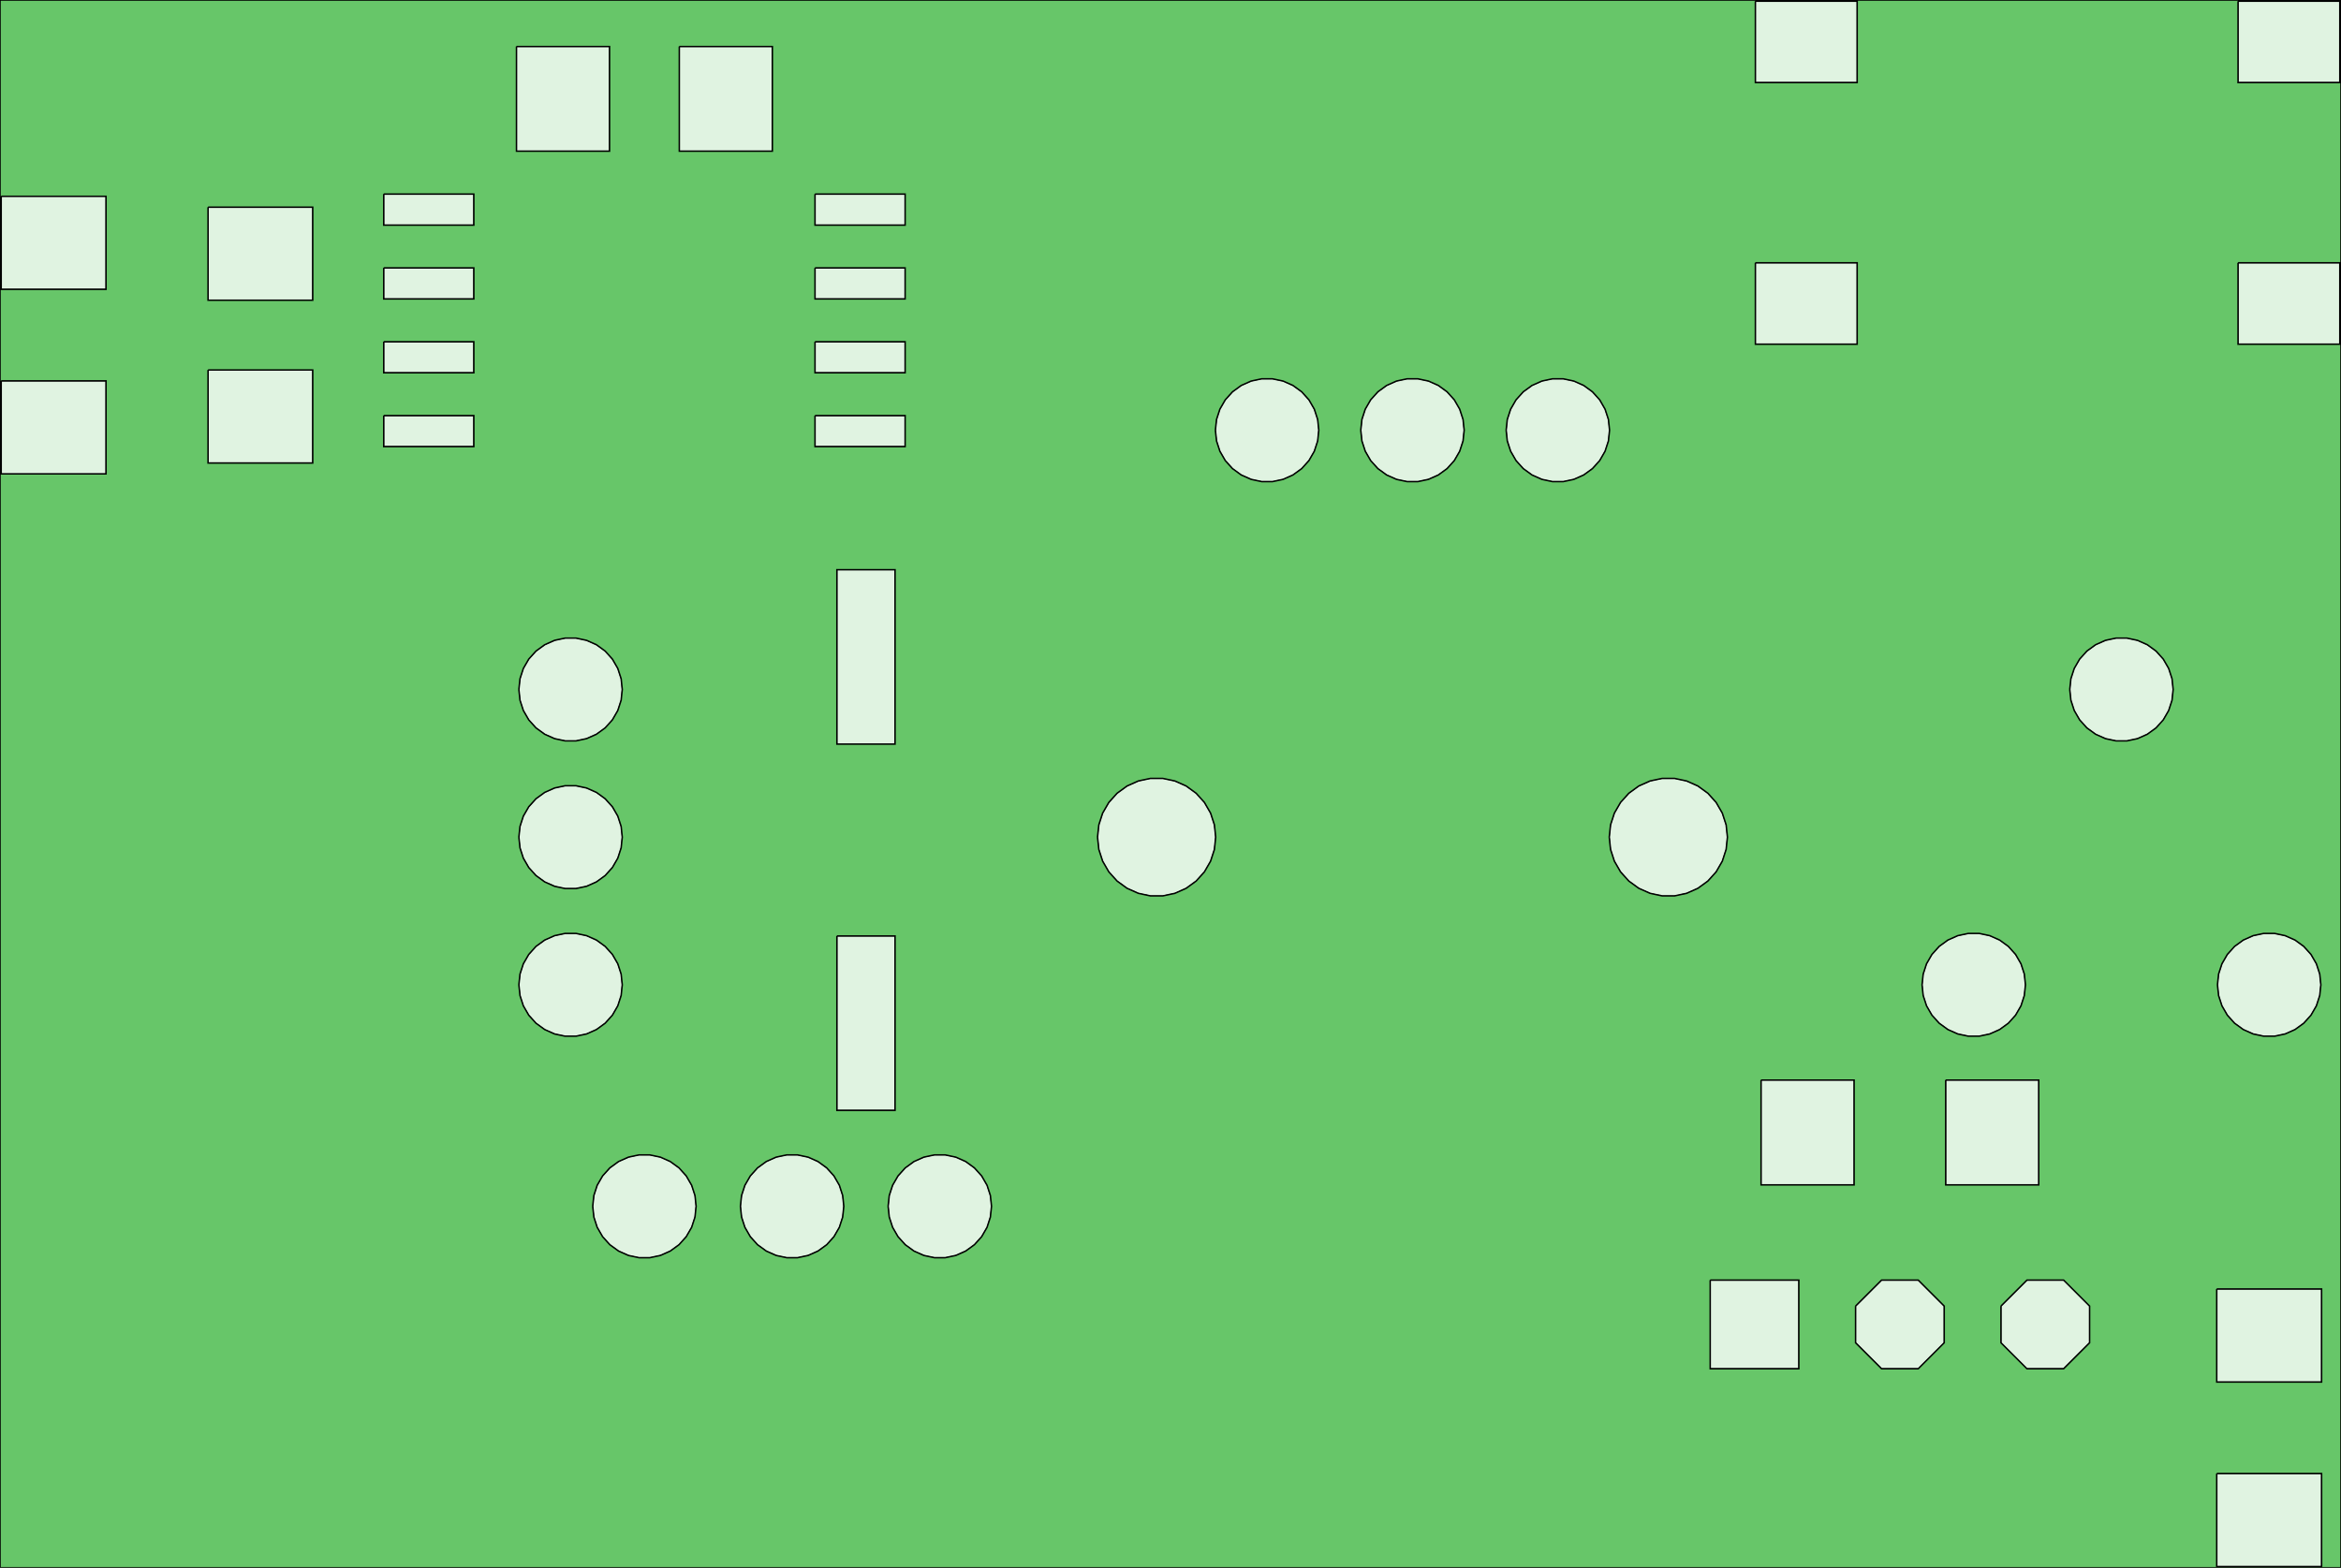 <?xml version="1.0" standalone="no"?>
<!DOCTYPE svg PUBLIC "-//W3C//DTD SVG 1.1//EN"
"http://www.w3.org/Graphics/SVG/1.1/DTD/svg11.dtd">
<!-- original:
<svg width="152.153" height="101.927" viewBox="0 0 3169.85 2123.48" version="1.1"
-->
<svg width="1521.53" height="1019.27" viewBox="0 0 3169.85 2123.48" version="1.1"
xmlns="http://www.w3.org/2000/svg"
xmlns:xlink="http://www.w3.org/1999/xlink">
<g fill-rule="evenodd"><path d="M 3.69482e-13,0 L 3169.85,0 L 3169.85,2123.48 L 3.69482e-13,2123.48 L 3.69482e-13,0 z " style="fill-opacity:0.2;fill:rgb(103,198,105);"/></g>
<polyline points="702.584,1333.88 704.112,1348.44 708.634,1362.36 715.952,1375.03 725.744,1385.91 737.584,1394.51 750.952,1400.46 765.266,1403.5 779.9,1403.5 794.214,1400.46 807.584,1394.51 819.422,1385.91 829.214,1375.03 836.532,1362.36 841.054,1348.44 842.584,1333.88 841.054,1319.33 836.532,1305.41 829.214,1292.74 819.422,1281.86 807.584,1273.26 794.214,1267.31 779.9,1264.27 765.266,1264.27 750.952,1267.31 737.584,1273.26 725.744,1281.86 715.952,1292.74 708.634,1305.41 704.112,1319.33 702.584,1333.88" style="stroke:rgb(103,198,105);stroke-width:0;fill:none;stroke-opacity:0.5;stroke-linecap:round;stroke-linejoin:round;;fill:none"/>
<polyline points="702.584,1333.88 704.112,1348.44 708.634,1362.36 715.952,1375.03 725.744,1385.91 737.584,1394.51 750.952,1400.46 765.266,1403.5 779.9,1403.5 794.214,1400.46 807.584,1394.51 819.422,1385.91 829.214,1375.03 836.532,1362.36 841.054,1348.44 842.584,1333.88 841.054,1319.33 836.532,1305.41 829.214,1292.74 819.422,1281.86 807.584,1273.26 794.214,1267.31 779.9,1264.27 765.266,1264.27 750.952,1267.31 737.584,1273.26 725.744,1281.86 715.952,1292.74 708.634,1305.41 704.112,1319.33 702.584,1333.88" style="stroke:rgb(0,0,0);stroke-width:1px;fill:none;stroke-opacity:1;stroke-linecap:round;stroke-linejoin:round;;fill:none"/>
<polyline points="702.584,1133.88 704.112,1148.44 708.634,1162.36 715.952,1175.03 725.744,1185.91 737.584,1194.51 750.952,1200.46 765.266,1203.5 779.9,1203.5 794.214,1200.46 807.584,1194.51 819.422,1185.91 829.214,1175.03 836.532,1162.36 841.054,1148.44 842.584,1133.88 841.054,1119.33 836.532,1105.41 829.214,1092.74 819.422,1081.86 807.584,1073.26 794.214,1067.31 779.9,1064.27 765.266,1064.27 750.952,1067.31 737.584,1073.26 725.744,1081.86 715.952,1092.74 708.634,1105.41 704.112,1119.33 702.584,1133.88" style="stroke:rgb(103,198,105);stroke-width:0;fill:none;stroke-opacity:0.5;stroke-linecap:round;stroke-linejoin:round;;fill:none"/>
<polyline points="702.584,1133.88 704.112,1148.44 708.634,1162.36 715.952,1175.03 725.744,1185.91 737.584,1194.51 750.952,1200.46 765.266,1203.5 779.9,1203.5 794.214,1200.46 807.584,1194.51 819.422,1185.91 829.214,1175.03 836.532,1162.36 841.054,1148.44 842.584,1133.88 841.054,1119.33 836.532,1105.41 829.214,1092.74 819.422,1081.86 807.584,1073.26 794.214,1067.31 779.9,1064.27 765.266,1064.27 750.952,1067.31 737.584,1073.26 725.744,1081.86 715.952,1092.74 708.634,1105.41 704.112,1119.33 702.584,1133.88" style="stroke:rgb(0,0,0);stroke-width:1px;fill:none;stroke-opacity:1;stroke-linecap:round;stroke-linejoin:round;;fill:none"/>
<polyline points="702.584,933.883 704.112,948.437 708.634,962.355 715.952,975.029 725.744,985.905 737.584,994.505 750.952,1000.46 765.266,1003.5 779.9,1003.5 794.214,1000.46 807.584,994.505 819.422,985.905 829.214,975.029 836.532,962.355 841.054,948.437 842.584,933.883 841.054,919.331 836.532,905.413 829.214,892.739 819.422,881.863 807.584,873.263 794.214,867.311 779.9,864.267 765.266,864.267 750.952,867.311 737.584,873.263 725.744,881.863 715.952,892.739 708.634,905.413 704.112,919.331 702.584,933.883" style="stroke:rgb(103,198,105);stroke-width:0;fill:none;stroke-opacity:0.5;stroke-linecap:round;stroke-linejoin:round;;fill:none"/>
<polyline points="702.584,933.883 704.112,948.437 708.634,962.355 715.952,975.029 725.744,985.905 737.584,994.505 750.952,1000.46 765.266,1003.5 779.9,1003.5 794.214,1000.46 807.584,994.505 819.422,985.905 829.214,975.029 836.532,962.355 841.054,948.437 842.584,933.883 841.054,919.331 836.532,905.413 829.214,892.739 819.422,881.863 807.584,873.263 794.214,867.311 779.9,864.267 765.266,864.267 750.952,867.311 737.584,873.263 725.744,881.863 715.952,892.739 708.634,905.413 704.112,919.331 702.584,933.883" style="stroke:rgb(0,0,0);stroke-width:1px;fill:none;stroke-opacity:1;stroke-linecap:round;stroke-linejoin:round;;fill:none"/>
<polyline points="1842.58,582.703 1844.11,597.257 1848.63,611.175 1855.95,623.847 1865.74,634.723 1877.58,643.325 1890.95,649.277 1905.27,652.319 1919.9,652.319 1934.21,649.277 1947.58,643.325 1959.42,634.723 1969.21,623.847 1976.53,611.175 1981.05,597.257 1982.58,582.703 1981.05,568.149 1976.53,554.231 1969.21,541.557 1959.42,530.683 1947.58,522.081 1934.21,516.129 1919.9,513.087 1905.27,513.087 1890.95,516.129 1877.58,522.081 1865.74,530.683 1855.95,541.557 1848.63,554.231 1844.11,568.149 1842.58,582.703" style="stroke:rgb(103,198,105);stroke-width:0;fill:none;stroke-opacity:0.5;stroke-linecap:round;stroke-linejoin:round;;fill:none"/>
<polyline points="1842.58,582.703 1844.11,597.257 1848.63,611.175 1855.95,623.847 1865.74,634.723 1877.58,643.325 1890.95,649.277 1905.27,652.319 1919.9,652.319 1934.21,649.277 1947.58,643.325 1959.42,634.723 1969.21,623.847 1976.53,611.175 1981.05,597.257 1982.58,582.703 1981.05,568.149 1976.53,554.231 1969.21,541.557 1959.42,530.683 1947.58,522.081 1934.21,516.129 1919.9,513.087 1905.27,513.087 1890.95,516.129 1877.58,522.081 1865.74,530.683 1855.95,541.557 1848.63,554.231 1844.11,568.149 1842.58,582.703" style="stroke:rgb(0,0,0);stroke-width:1px;fill:none;stroke-opacity:1;stroke-linecap:round;stroke-linejoin:round;;fill:none"/>
<polyline points="1645.73,582.703 1647.26,597.257 1651.78,611.175 1659.1,623.847 1668.89,634.723 1680.73,643.325 1694.1,649.277 1708.42,652.319 1723.05,652.319 1737.36,649.277 1750.73,643.325 1762.57,634.723 1772.36,623.847 1779.68,611.175 1784.2,597.257 1785.73,582.703 1784.2,568.149 1779.68,554.231 1772.36,541.557 1762.57,530.683 1750.73,522.081 1737.36,516.129 1723.05,513.087 1708.42,513.087 1694.1,516.129 1680.73,522.081 1668.89,530.683 1659.1,541.557 1651.78,554.231 1647.26,568.149 1645.73,582.703" style="stroke:rgb(103,198,105);stroke-width:0;fill:none;stroke-opacity:0.5;stroke-linecap:round;stroke-linejoin:round;;fill:none"/>
<polyline points="1645.73,582.703 1647.26,597.257 1651.78,611.175 1659.1,623.847 1668.89,634.723 1680.73,643.325 1694.1,649.277 1708.42,652.319 1723.05,652.319 1737.36,649.277 1750.73,643.325 1762.57,634.723 1772.36,623.847 1779.68,611.175 1784.2,597.257 1785.73,582.703 1784.2,568.149 1779.68,554.231 1772.36,541.557 1762.57,530.683 1750.73,522.081 1737.36,516.129 1723.05,513.087 1708.42,513.087 1694.1,516.129 1680.73,522.081 1668.89,530.683 1659.1,541.557 1651.78,554.231 1647.26,568.149 1645.73,582.703" style="stroke:rgb(0,0,0);stroke-width:1px;fill:none;stroke-opacity:1;stroke-linecap:round;stroke-linejoin:round;;fill:none"/>
<polyline points="2039.43,582.703 2040.96,597.257 2045.49,611.175 2052.8,623.847 2062.59,634.723 2074.43,643.325 2087.8,649.277 2102.12,652.319 2116.75,652.319 2131.06,649.277 2144.43,643.325 2156.27,634.723 2166.06,623.847 2173.38,611.175 2177.9,597.257 2179.43,582.703 2177.9,568.149 2173.38,554.231 2166.06,541.557 2156.27,530.683 2144.43,522.081 2131.06,516.129 2116.75,513.087 2102.12,513.087 2087.8,516.129 2074.43,522.081 2062.59,530.683 2052.8,541.557 2045.49,554.231 2040.96,568.149 2039.43,582.703" style="stroke:rgb(103,198,105);stroke-width:0;fill:none;stroke-opacity:0.5;stroke-linecap:round;stroke-linejoin:round;;fill:none"/>
<polyline points="2039.43,582.703 2040.96,597.257 2045.49,611.175 2052.8,623.847 2062.59,634.723 2074.43,643.325 2087.8,649.277 2102.12,652.319 2116.75,652.319 2131.06,649.277 2144.43,643.325 2156.27,634.723 2166.06,623.847 2173.38,611.175 2177.9,597.257 2179.43,582.703 2177.9,568.149 2173.38,554.231 2166.06,541.557 2156.27,530.683 2144.43,522.081 2131.06,516.129 2116.75,513.087 2102.12,513.087 2087.8,516.129 2074.43,522.081 2062.59,530.683 2052.8,541.557 2045.49,554.231 2040.96,568.149 2039.43,582.703" style="stroke:rgb(0,0,0);stroke-width:1px;fill:none;stroke-opacity:1;stroke-linecap:round;stroke-linejoin:round;;fill:none"/>
<polyline points="1486.13,1133.88 1487.87,1150.52 1493.04,1166.42 1501.4,1180.91 1512.6,1193.34 1526.13,1203.17 1541.4,1209.97 1557.76,1213.45 1574.49,1213.45 1590.85,1209.97 1606.13,1203.17 1619.66,1193.34 1630.85,1180.91 1639.21,1166.42 1644.38,1150.52 1646.13,1133.88 1644.38,1117.25 1639.21,1101.35 1630.85,1086.86 1619.66,1074.43 1606.13,1064.6 1590.85,1057.8 1574.49,1054.32 1557.76,1054.32 1541.4,1057.8 1526.13,1064.6 1512.6,1074.43 1501.4,1086.86 1493.04,1101.35 1487.87,1117.25 1486.13,1133.88" style="stroke:rgb(103,198,105);stroke-width:0;fill:none;stroke-opacity:0.5;stroke-linecap:round;stroke-linejoin:round;;fill:none"/>
<polyline points="1486.13,1133.88 1487.87,1150.52 1493.04,1166.42 1501.4,1180.91 1512.6,1193.34 1526.13,1203.17 1541.4,1209.97 1557.76,1213.45 1574.49,1213.45 1590.85,1209.97 1606.13,1203.17 1619.66,1193.34 1630.85,1180.91 1639.21,1166.42 1644.38,1150.52 1646.13,1133.88 1644.38,1117.25 1639.21,1101.35 1630.85,1086.86 1619.66,1074.43 1606.13,1064.6 1590.85,1057.8 1574.49,1054.32 1557.76,1054.32 1541.4,1057.8 1526.13,1064.6 1512.6,1074.43 1501.4,1086.86 1493.04,1101.35 1487.87,1117.25 1486.13,1133.88" style="stroke:rgb(0,0,0);stroke-width:1px;fill:none;stroke-opacity:1;stroke-linecap:round;stroke-linejoin:round;;fill:none"/>
<polyline points="2179.04,1133.88 2180.79,1150.52 2185.96,1166.42 2194.32,1180.91 2205.51,1193.34 2219.04,1203.17 2234.32,1209.97 2250.68,1213.45 2267.4,1213.45 2283.76,1209.97 2299.04,1203.17 2312.57,1193.34 2323.76,1180.91 2332.12,1166.42 2337.29,1150.52 2339.04,1133.88 2337.29,1117.25 2332.12,1101.35 2323.76,1086.86 2312.57,1074.43 2299.04,1064.6 2283.76,1057.8 2267.4,1054.32 2250.68,1054.32 2234.32,1057.8 2219.04,1064.6 2205.51,1074.43 2194.32,1086.86 2185.96,1101.35 2180.79,1117.25 2179.04,1133.88" style="stroke:rgb(103,198,105);stroke-width:0;fill:none;stroke-opacity:0.5;stroke-linecap:round;stroke-linejoin:round;;fill:none"/>
<polyline points="2179.04,1133.88 2180.79,1150.52 2185.96,1166.42 2194.32,1180.91 2205.51,1193.34 2219.04,1203.17 2234.32,1209.97 2250.68,1213.45 2267.4,1213.45 2283.76,1209.97 2299.04,1203.17 2312.57,1193.34 2323.76,1180.91 2332.12,1166.42 2337.29,1150.52 2339.04,1133.88 2337.29,1117.25 2332.12,1101.35 2323.76,1086.86 2312.57,1074.43 2299.04,1064.6 2283.76,1057.8 2267.4,1054.32 2250.68,1054.32 2234.32,1057.8 2219.04,1064.6 2205.51,1074.43 2194.32,1086.86 2185.96,1101.35 2180.79,1117.25 2179.04,1133.88" style="stroke:rgb(0,0,0);stroke-width:1px;fill:none;stroke-opacity:1;stroke-linecap:round;stroke-linejoin:round;;fill:none"/>
<polyline points="1202.58,1633.88 1204.11,1648.44 1208.63,1662.36 1215.95,1675.03 1225.74,1685.91 1237.58,1694.51 1250.95,1700.46 1265.27,1703.5 1279.9,1703.5 1294.21,1700.46 1307.58,1694.51 1319.42,1685.91 1329.21,1675.03 1336.53,1662.36 1341.05,1648.44 1342.58,1633.88 1341.05,1619.33 1336.53,1605.41 1329.21,1592.74 1319.42,1581.86 1307.58,1573.26 1294.21,1567.31 1279.9,1564.27 1265.27,1564.27 1250.95,1567.31 1237.58,1573.26 1225.74,1581.86 1215.95,1592.74 1208.63,1605.41 1204.11,1619.33 1202.58,1633.88" style="stroke:rgb(103,198,105);stroke-width:0;fill:none;stroke-opacity:0.5;stroke-linecap:round;stroke-linejoin:round;;fill:none"/>
<polyline points="1202.58,1633.88 1204.11,1648.44 1208.63,1662.36 1215.95,1675.03 1225.74,1685.91 1237.58,1694.51 1250.95,1700.46 1265.27,1703.5 1279.9,1703.5 1294.21,1700.46 1307.58,1694.51 1319.42,1685.91 1329.21,1675.03 1336.53,1662.36 1341.05,1648.44 1342.58,1633.88 1341.05,1619.33 1336.53,1605.41 1329.21,1592.74 1319.42,1581.86 1307.58,1573.26 1294.21,1567.31 1279.9,1564.27 1265.27,1564.27 1250.95,1567.31 1237.58,1573.26 1225.74,1581.86 1215.95,1592.74 1208.63,1605.41 1204.11,1619.33 1202.58,1633.88" style="stroke:rgb(0,0,0);stroke-width:1px;fill:none;stroke-opacity:1;stroke-linecap:round;stroke-linejoin:round;;fill:none"/>
<polyline points="1002.58,1633.88 1004.11,1648.44 1008.63,1662.36 1015.95,1675.03 1025.74,1685.91 1037.58,1694.51 1050.95,1700.46 1065.27,1703.5 1079.9,1703.5 1094.21,1700.46 1107.58,1694.51 1119.42,1685.91 1129.21,1675.03 1136.53,1662.36 1141.05,1648.44 1142.58,1633.88 1141.05,1619.33 1136.53,1605.41 1129.21,1592.74 1119.42,1581.86 1107.58,1573.26 1094.21,1567.31 1079.9,1564.27 1065.27,1564.27 1050.95,1567.31 1037.58,1573.26 1025.74,1581.86 1015.95,1592.74 1008.63,1605.41 1004.11,1619.33 1002.58,1633.88" style="stroke:rgb(103,198,105);stroke-width:0;fill:none;stroke-opacity:0.5;stroke-linecap:round;stroke-linejoin:round;;fill:none"/>
<polyline points="1002.58,1633.88 1004.11,1648.44 1008.63,1662.36 1015.95,1675.03 1025.74,1685.91 1037.58,1694.51 1050.95,1700.46 1065.27,1703.5 1079.9,1703.5 1094.21,1700.46 1107.58,1694.51 1119.42,1685.91 1129.21,1675.03 1136.53,1662.36 1141.05,1648.44 1142.58,1633.88 1141.05,1619.33 1136.53,1605.41 1129.21,1592.74 1119.42,1581.86 1107.58,1573.26 1094.21,1567.31 1079.9,1564.27 1065.27,1564.27 1050.95,1567.31 1037.58,1573.26 1025.74,1581.86 1015.95,1592.74 1008.63,1605.41 1004.11,1619.33 1002.58,1633.88" style="stroke:rgb(0,0,0);stroke-width:1px;fill:none;stroke-opacity:1;stroke-linecap:round;stroke-linejoin:round;;fill:none"/>
<polyline points="802.582,1633.88 804.112,1648.44 808.634,1662.36 815.952,1675.03 825.744,1685.91 837.584,1694.51 850.952,1700.46 865.266,1703.5 879.9,1703.5 894.214,1700.46 907.582,1694.51 919.422,1685.91 929.214,1675.03 936.532,1662.36 941.054,1648.44 942.584,1633.88 941.054,1619.33 936.532,1605.41 929.214,1592.74 919.422,1581.86 907.582,1573.26 894.214,1567.31 879.9,1564.27 865.266,1564.27 850.952,1567.31 837.584,1573.26 825.744,1581.86 815.952,1592.74 808.634,1605.41 804.112,1619.33 802.582,1633.88" style="stroke:rgb(103,198,105);stroke-width:0;fill:none;stroke-opacity:0.5;stroke-linecap:round;stroke-linejoin:round;;fill:none"/>
<polyline points="802.582,1633.88 804.112,1648.44 808.634,1662.36 815.952,1675.03 825.744,1685.91 837.584,1694.51 850.952,1700.46 865.266,1703.5 879.9,1703.5 894.214,1700.46 907.582,1694.51 919.422,1685.91 929.214,1675.03 936.532,1662.36 941.054,1648.44 942.584,1633.88 941.054,1619.33 936.532,1605.41 929.214,1592.74 919.422,1581.86 907.582,1573.26 894.214,1567.31 879.9,1564.27 865.266,1564.27 850.952,1567.31 837.584,1573.26 825.744,1581.86 815.952,1592.74 808.634,1605.41 804.112,1619.33 802.582,1633.88" style="stroke:rgb(0,0,0);stroke-width:1px;fill:none;stroke-opacity:1;stroke-linecap:round;stroke-linejoin:round;;fill:none"/>
<polyline points="2384.59,1604.87 2384.59,1462.9 2510.58,1462.9 2510.58,1604.87 2384.59,1604.87" style="stroke:rgb(103,198,105);stroke-width:0;fill:none;stroke-opacity:0.5;stroke-linecap:round;stroke-linejoin:round;;fill:none"/>
<polyline points="2384.59,1604.87 2384.59,1462.9 2510.58,1462.9 2510.58,1604.87 2384.59,1604.87" style="stroke:rgb(0,0,0);stroke-width:1px;fill:none;stroke-opacity:1;stroke-linecap:round;stroke-linejoin:round;;fill:none"/>
<polyline points="2634.59,1604.87 2634.59,1462.9 2760.58,1462.9 2760.58,1604.87 2634.59,1604.87" style="stroke:rgb(103,198,105);stroke-width:0;fill:none;stroke-opacity:0.5;stroke-linecap:round;stroke-linejoin:round;;fill:none"/>
<polyline points="2634.59,1604.87 2634.59,1462.9 2760.58,1462.9 2760.58,1604.87 2634.59,1604.87" style="stroke:rgb(0,0,0);stroke-width:1px;fill:none;stroke-opacity:1;stroke-linecap:round;stroke-linejoin:round;;fill:none"/>
<polyline points="3001.6,2121.88 3001.6,1995.89 3143.57,1995.89 3143.57,2121.88 3001.6,2121.88" style="stroke:rgb(103,198,105);stroke-width:0;fill:none;stroke-opacity:0.5;stroke-linecap:round;stroke-linejoin:round;;fill:none"/>
<polyline points="3001.6,2121.88 3001.6,1995.89 3143.57,1995.89 3143.57,2121.88 3001.6,2121.88" style="stroke:rgb(0,0,0);stroke-width:1px;fill:none;stroke-opacity:1;stroke-linecap:round;stroke-linejoin:round;;fill:none"/>
<polyline points="3001.6,1871.88 3001.6,1745.89 3143.57,1745.89 3143.57,1871.88 3001.6,1871.88" style="stroke:rgb(103,198,105);stroke-width:0;fill:none;stroke-opacity:0.5;stroke-linecap:round;stroke-linejoin:round;;fill:none"/>
<polyline points="3001.6,1871.88 3001.6,1745.89 3143.57,1745.89 3143.57,1871.88 3001.6,1871.88" style="stroke:rgb(0,0,0);stroke-width:1px;fill:none;stroke-opacity:1;stroke-linecap:round;stroke-linejoin:round;;fill:none"/>
<polyline points="281.716,627.113 281.716,501.129 423.45,501.129 423.45,627.113 281.716,627.113" style="stroke:rgb(103,198,105);stroke-width:0;fill:none;stroke-opacity:0.5;stroke-linecap:round;stroke-linejoin:round;;fill:none"/>
<polyline points="281.716,627.113 281.716,501.129 423.45,501.129 423.45,627.113 281.716,627.113" style="stroke:rgb(0,0,0);stroke-width:1px;fill:none;stroke-opacity:1;stroke-linecap:round;stroke-linejoin:round;;fill:none"/>
<polyline points="281.716,406.639 281.716,280.655 423.45,280.655 423.45,406.639 281.716,406.639" style="stroke:rgb(103,198,105);stroke-width:0;fill:none;stroke-opacity:0.5;stroke-linecap:round;stroke-linejoin:round;;fill:none"/>
<polyline points="281.716,406.639 281.716,280.655 423.45,280.655 423.45,406.639 281.716,406.639" style="stroke:rgb(0,0,0);stroke-width:1px;fill:none;stroke-opacity:1;stroke-linecap:round;stroke-linejoin:round;;fill:none"/>
<polyline points="699.354,204.751 699.354,63.017 825.338,63.017 825.338,204.751 699.354,204.751" style="stroke:rgb(103,198,105);stroke-width:0;fill:none;stroke-opacity:0.5;stroke-linecap:round;stroke-linejoin:round;;fill:none"/>
<polyline points="699.354,204.751 699.354,63.017 825.338,63.017 825.338,204.751 699.354,204.751" style="stroke:rgb(0,0,0);stroke-width:1px;fill:none;stroke-opacity:1;stroke-linecap:round;stroke-linejoin:round;;fill:none"/>
<polyline points="919.828,204.751 919.828,63.017 1045.81,63.017 1045.81,204.751 919.828,204.751" style="stroke:rgb(103,198,105);stroke-width:0;fill:none;stroke-opacity:0.5;stroke-linecap:round;stroke-linejoin:round;;fill:none"/>
<polyline points="919.828,204.751 919.828,63.017 1045.81,63.017 1045.81,204.751 919.828,204.751" style="stroke:rgb(0,0,0);stroke-width:1px;fill:none;stroke-opacity:1;stroke-linecap:round;stroke-linejoin:round;;fill:none"/>
<polyline points="3002.58,1333.88 3004.11,1348.44 3008.63,1362.36 3015.95,1375.03 3025.74,1385.91 3037.58,1394.51 3050.95,1400.46 3065.27,1403.5 3079.9,1403.5 3094.21,1400.46 3107.58,1394.51 3119.42,1385.91 3129.21,1375.03 3136.53,1362.36 3141.05,1348.44 3142.58,1333.88 3141.05,1319.33 3136.53,1305.41 3129.21,1292.74 3119.42,1281.86 3107.58,1273.26 3094.21,1267.31 3079.9,1264.27 3065.27,1264.27 3050.95,1267.31 3037.58,1273.26 3025.74,1281.86 3015.95,1292.74 3008.63,1305.41 3004.11,1319.33 3002.58,1333.88" style="stroke:rgb(103,198,105);stroke-width:0;fill:none;stroke-opacity:0.5;stroke-linecap:round;stroke-linejoin:round;;fill:none"/>
<polyline points="3002.58,1333.88 3004.11,1348.44 3008.63,1362.36 3015.95,1375.03 3025.74,1385.91 3037.58,1394.51 3050.95,1400.46 3065.27,1403.5 3079.9,1403.5 3094.21,1400.46 3107.58,1394.51 3119.42,1385.91 3129.21,1375.03 3136.53,1362.36 3141.05,1348.44 3142.58,1333.88 3141.05,1319.33 3136.53,1305.41 3129.21,1292.74 3119.42,1281.86 3107.58,1273.26 3094.21,1267.31 3079.9,1264.27 3065.27,1264.27 3050.95,1267.31 3037.58,1273.26 3025.74,1281.86 3015.95,1292.74 3008.63,1305.41 3004.11,1319.33 3002.58,1333.88" style="stroke:rgb(0,0,0);stroke-width:1px;fill:none;stroke-opacity:1;stroke-linecap:round;stroke-linejoin:round;;fill:none"/>
<polyline points="2602.58,1333.88 2604.11,1348.44 2608.63,1362.36 2615.95,1375.03 2625.74,1385.91 2637.58,1394.51 2650.95,1400.46 2665.27,1403.5 2679.9,1403.5 2694.21,1400.46 2707.58,1394.51 2719.42,1385.91 2729.21,1375.03 2736.53,1362.36 2741.05,1348.44 2742.58,1333.88 2741.05,1319.33 2736.53,1305.41 2729.21,1292.74 2719.42,1281.86 2707.58,1273.26 2694.21,1267.31 2679.9,1264.27 2665.27,1264.27 2650.95,1267.31 2637.58,1273.26 2625.74,1281.86 2615.95,1292.74 2608.63,1305.41 2604.11,1319.33 2602.58,1333.88" style="stroke:rgb(103,198,105);stroke-width:0;fill:none;stroke-opacity:0.5;stroke-linecap:round;stroke-linejoin:round;;fill:none"/>
<polyline points="2602.58,1333.88 2604.11,1348.44 2608.63,1362.36 2615.95,1375.03 2625.74,1385.91 2637.58,1394.51 2650.95,1400.46 2665.27,1403.5 2679.9,1403.5 2694.21,1400.46 2707.58,1394.51 2719.42,1385.91 2729.21,1375.03 2736.53,1362.36 2741.05,1348.44 2742.58,1333.88 2741.05,1319.33 2736.53,1305.41 2729.21,1292.74 2719.42,1281.86 2707.58,1273.26 2694.21,1267.31 2679.9,1264.27 2665.27,1264.27 2650.95,1267.31 2637.58,1273.26 2625.74,1281.86 2615.95,1292.74 2608.63,1305.41 2604.11,1319.33 2602.58,1333.88" style="stroke:rgb(0,0,0);stroke-width:1px;fill:none;stroke-opacity:1;stroke-linecap:round;stroke-linejoin:round;;fill:none"/>
<polyline points="2802.58,933.883 2804.11,948.437 2808.63,962.355 2815.95,975.029 2825.74,985.905 2837.58,994.505 2850.95,1000.46 2865.27,1003.5 2879.9,1003.5 2894.21,1000.46 2907.58,994.505 2919.42,985.905 2929.21,975.029 2936.53,962.355 2941.05,948.437 2942.58,933.883 2941.05,919.331 2936.53,905.413 2929.21,892.739 2919.42,881.863 2907.58,873.263 2894.21,867.311 2879.9,864.267 2865.27,864.267 2850.95,867.311 2837.58,873.263 2825.74,881.863 2815.95,892.739 2808.63,905.413 2804.11,919.331 2802.58,933.883" style="stroke:rgb(103,198,105);stroke-width:0;fill:none;stroke-opacity:0.5;stroke-linecap:round;stroke-linejoin:round;;fill:none"/>
<polyline points="2802.58,933.883 2804.11,948.437 2808.63,962.355 2815.95,975.029 2825.74,985.905 2837.58,994.505 2850.95,1000.46 2865.27,1003.5 2879.9,1003.5 2894.21,1000.46 2907.58,994.505 2919.42,985.905 2929.21,975.029 2936.53,962.355 2941.05,948.437 2942.58,933.883 2941.05,919.331 2936.53,905.413 2929.21,892.739 2919.42,881.863 2907.58,873.263 2894.21,867.311 2879.9,864.267 2865.27,864.267 2850.95,867.311 2837.58,873.263 2825.74,881.863 2815.95,892.739 2808.63,905.413 2804.11,919.331 2802.58,933.883" style="stroke:rgb(0,0,0);stroke-width:1px;fill:none;stroke-opacity:1;stroke-linecap:round;stroke-linejoin:round;;fill:none"/>
<polyline points="1.598,641.877 1.598,515.891 143.568,515.891 143.568,641.877 1.598,641.877" style="stroke:rgb(103,198,105);stroke-width:0;fill:none;stroke-opacity:0.5;stroke-linecap:round;stroke-linejoin:round;;fill:none"/>
<polyline points="1.598,641.877 1.598,515.891 143.568,515.891 143.568,641.877 1.598,641.877" style="stroke:rgb(0,0,0);stroke-width:1px;fill:none;stroke-opacity:1;stroke-linecap:round;stroke-linejoin:round;;fill:none"/>
<polyline points="1.598,391.877 1.598,265.891 143.568,265.891 143.568,391.877 1.598,391.877" style="stroke:rgb(103,198,105);stroke-width:0;fill:none;stroke-opacity:0.5;stroke-linecap:round;stroke-linejoin:round;;fill:none"/>
<polyline points="1.598,391.877 1.598,265.891 143.568,265.891 143.568,391.877 1.598,391.877" style="stroke:rgb(0,0,0);stroke-width:1px;fill:none;stroke-opacity:1;stroke-linecap:round;stroke-linejoin:round;;fill:none"/>
<polyline points="2315.73,1853.89 2315.73,1733.88 2435.73,1733.88 2435.73,1853.89 2315.73,1853.89" style="stroke:rgb(103,198,105);stroke-width:0;fill:none;stroke-opacity:0.5;stroke-linecap:round;stroke-linejoin:round;;fill:none"/>
<polyline points="2315.73,1853.89 2315.73,1733.88 2435.73,1733.88 2435.73,1853.89 2315.73,1853.89" style="stroke:rgb(0,0,0);stroke-width:1px;fill:none;stroke-opacity:1;stroke-linecap:round;stroke-linejoin:round;;fill:none"/>
<polyline points="2512.58,1818.74 2512.58,1769.03 2547.73,1733.89 2597.44,1733.89 2632.58,1769.03 2632.58,1818.74 2597.44,1853.88 2547.73,1853.88 2512.58,1818.74" style="stroke:rgb(103,198,105);stroke-width:0;fill:none;stroke-opacity:0.5;stroke-linecap:round;stroke-linejoin:round;;fill:none"/>
<polyline points="2512.58,1818.74 2512.58,1769.03 2547.73,1733.89 2597.44,1733.89 2632.58,1769.03 2632.58,1818.74 2597.44,1853.88 2547.73,1853.88 2512.58,1818.74" style="stroke:rgb(0,0,0);stroke-width:1px;fill:none;stroke-opacity:1;stroke-linecap:round;stroke-linejoin:round;;fill:none"/>
<polyline points="2709.43,1818.74 2709.43,1769.03 2744.58,1733.89 2794.29,1733.89 2829.43,1769.03 2829.43,1818.74 2794.29,1853.88 2744.58,1853.88 2709.43,1818.74" style="stroke:rgb(103,198,105);stroke-width:0;fill:none;stroke-opacity:0.5;stroke-linecap:round;stroke-linejoin:round;;fill:none"/>
<polyline points="2709.43,1818.74 2709.43,1769.03 2744.58,1733.89 2794.29,1733.89 2829.43,1769.03 2829.43,1818.74 2794.29,1853.88 2744.58,1853.88 2709.43,1818.74" style="stroke:rgb(0,0,0);stroke-width:1px;fill:none;stroke-opacity:1;stroke-linecap:round;stroke-linejoin:round;;fill:none"/>
<polyline points="519.582,304.883 519.582,262.883 641.584,262.883 641.584,304.883 519.582,304.883" style="stroke:rgb(103,198,105);stroke-width:0;fill:none;stroke-opacity:0.5;stroke-linecap:round;stroke-linejoin:round;;fill:none"/>
<polyline points="519.582,304.883 519.582,262.883 641.584,262.883 641.584,304.883 519.582,304.883" style="stroke:rgb(0,0,0);stroke-width:1px;fill:none;stroke-opacity:1;stroke-linecap:round;stroke-linejoin:round;;fill:none"/>
<polyline points="519.582,404.883 519.582,362.883 641.584,362.883 641.584,404.883 519.582,404.883" style="stroke:rgb(103,198,105);stroke-width:0;fill:none;stroke-opacity:0.5;stroke-linecap:round;stroke-linejoin:round;;fill:none"/>
<polyline points="519.582,404.883 519.582,362.883 641.584,362.883 641.584,404.883 519.582,404.883" style="stroke:rgb(0,0,0);stroke-width:1px;fill:none;stroke-opacity:1;stroke-linecap:round;stroke-linejoin:round;;fill:none"/>
<polyline points="519.582,504.883 519.582,462.885 641.584,462.885 641.584,504.883 519.582,504.883" style="stroke:rgb(103,198,105);stroke-width:0;fill:none;stroke-opacity:0.5;stroke-linecap:round;stroke-linejoin:round;;fill:none"/>
<polyline points="519.582,504.883 519.582,462.885 641.584,462.885 641.584,504.883 519.582,504.883" style="stroke:rgb(0,0,0);stroke-width:1px;fill:none;stroke-opacity:1;stroke-linecap:round;stroke-linejoin:round;;fill:none"/>
<polyline points="519.582,604.883 519.582,562.885 641.584,562.885 641.584,604.883 519.582,604.883" style="stroke:rgb(103,198,105);stroke-width:0;fill:none;stroke-opacity:0.5;stroke-linecap:round;stroke-linejoin:round;;fill:none"/>
<polyline points="519.582,604.883 519.582,562.885 641.584,562.885 641.584,604.883 519.582,604.883" style="stroke:rgb(0,0,0);stroke-width:1px;fill:none;stroke-opacity:1;stroke-linecap:round;stroke-linejoin:round;;fill:none"/>
<polyline points="1103.58,604.883 1103.58,562.885 1225.58,562.885 1225.58,604.883 1103.58,604.883" style="stroke:rgb(103,198,105);stroke-width:0;fill:none;stroke-opacity:0.5;stroke-linecap:round;stroke-linejoin:round;;fill:none"/>
<polyline points="1103.58,604.883 1103.58,562.885 1225.58,562.885 1225.58,604.883 1103.58,604.883" style="stroke:rgb(0,0,0);stroke-width:1px;fill:none;stroke-opacity:1;stroke-linecap:round;stroke-linejoin:round;;fill:none"/>
<polyline points="1103.58,504.883 1103.58,462.885 1225.58,462.885 1225.58,504.883 1103.58,504.883" style="stroke:rgb(103,198,105);stroke-width:0;fill:none;stroke-opacity:0.5;stroke-linecap:round;stroke-linejoin:round;;fill:none"/>
<polyline points="1103.58,504.883 1103.58,462.885 1225.58,462.885 1225.58,504.883 1103.58,504.883" style="stroke:rgb(0,0,0);stroke-width:1px;fill:none;stroke-opacity:1;stroke-linecap:round;stroke-linejoin:round;;fill:none"/>
<polyline points="1103.58,404.883 1103.58,362.883 1225.58,362.883 1225.58,404.883 1103.58,404.883" style="stroke:rgb(103,198,105);stroke-width:0;fill:none;stroke-opacity:0.5;stroke-linecap:round;stroke-linejoin:round;;fill:none"/>
<polyline points="1103.58,404.883 1103.58,362.883 1225.58,362.883 1225.58,404.883 1103.58,404.883" style="stroke:rgb(0,0,0);stroke-width:1px;fill:none;stroke-opacity:1;stroke-linecap:round;stroke-linejoin:round;;fill:none"/>
<polyline points="1103.58,304.883 1103.58,262.883 1225.58,262.883 1225.58,304.883 1103.58,304.883" style="stroke:rgb(103,198,105);stroke-width:0;fill:none;stroke-opacity:0.5;stroke-linecap:round;stroke-linejoin:round;;fill:none"/>
<polyline points="1103.58,304.883 1103.58,262.883 1225.58,262.883 1225.58,304.883 1103.58,304.883" style="stroke:rgb(0,0,0);stroke-width:1px;fill:none;stroke-opacity:1;stroke-linecap:round;stroke-linejoin:round;;fill:none"/>
<polyline points="3030.46,111.837 3030.46,1.601 3168.25,1.601 3168.25,111.837 3030.46,111.837" style="stroke:rgb(103,198,105);stroke-width:0;fill:none;stroke-opacity:0.5;stroke-linecap:round;stroke-linejoin:round;;fill:none"/>
<polyline points="3030.46,111.837 3030.46,1.601 3168.25,1.601 3168.25,111.837 3030.46,111.837" style="stroke:rgb(0,0,0);stroke-width:1px;fill:none;stroke-opacity:1;stroke-linecap:round;stroke-linejoin:round;;fill:none"/>
<polyline points="2376.91,466.167 2376.91,355.931 2514.71,355.931 2514.71,466.167 2376.91,466.167" style="stroke:rgb(103,198,105);stroke-width:0;fill:none;stroke-opacity:0.5;stroke-linecap:round;stroke-linejoin:round;;fill:none"/>
<polyline points="2376.91,466.167 2376.91,355.931 2514.71,355.931 2514.71,466.167 2376.91,466.167" style="stroke:rgb(0,0,0);stroke-width:1px;fill:none;stroke-opacity:1;stroke-linecap:round;stroke-linejoin:round;;fill:none"/>
<polyline points="3030.46,466.167 3030.46,355.931 3168.25,355.931 3168.25,466.167 3030.46,466.167" style="stroke:rgb(103,198,105);stroke-width:0;fill:none;stroke-opacity:0.5;stroke-linecap:round;stroke-linejoin:round;;fill:none"/>
<polyline points="3030.46,466.167 3030.46,355.931 3168.25,355.931 3168.25,466.167 3030.46,466.167" style="stroke:rgb(0,0,0);stroke-width:1px;fill:none;stroke-opacity:1;stroke-linecap:round;stroke-linejoin:round;;fill:none"/>
<polyline points="2376.91,111.837 2376.91,1.601 2514.71,1.601 2514.71,111.837 2376.91,111.837" style="stroke:rgb(103,198,105);stroke-width:0;fill:none;stroke-opacity:0.5;stroke-linecap:round;stroke-linejoin:round;;fill:none"/>
<polyline points="2376.91,111.837 2376.91,1.601 2514.71,1.601 2514.71,111.837 2376.91,111.837" style="stroke:rgb(0,0,0);stroke-width:1px;fill:none;stroke-opacity:1;stroke-linecap:round;stroke-linejoin:round;;fill:none"/>
<polyline points="1133.21,1503.96 1133.21,1267.74 1211.95,1267.74 1211.95,1503.96 1133.21,1503.96" style="stroke:rgb(103,198,105);stroke-width:0;fill:none;stroke-opacity:0.5;stroke-linecap:round;stroke-linejoin:round;;fill:none"/>
<polyline points="1133.21,1503.96 1133.21,1267.74 1211.95,1267.74 1211.95,1503.96 1133.21,1503.96" style="stroke:rgb(0,0,0);stroke-width:1px;fill:none;stroke-opacity:1;stroke-linecap:round;stroke-linejoin:round;;fill:none"/>
<polyline points="1133.21,1007.9 1133.21,771.679 1211.95,771.679 1211.95,1007.9 1133.21,1007.9" style="stroke:rgb(103,198,105);stroke-width:0;fill:none;stroke-opacity:0.5;stroke-linecap:round;stroke-linejoin:round;;fill:none"/>
<polyline points="1133.21,1007.9 1133.21,771.679 1211.95,771.679 1211.95,1007.9 1133.21,1007.9" style="stroke:rgb(0,0,0);stroke-width:1px;fill:none;stroke-opacity:1;stroke-linecap:round;stroke-linejoin:round;;fill:none"/>
<g fill-rule="evenodd"><path d="M 3.69482e-13,0 L 3169.85,0 L 3169.85,2123.48 L 3.69482e-13,2123.48 L 3.69482e-13,0M 702.584,1333.88 L 704.114,1348.44 L 708.636,1362.36 L 715.953,1375.03 L 725.745,1385.9 L 737.584,1394.51 L 750.953,1400.46 L 765.267,1403.5 L 779.901,1403.5 L 794.215,1400.46 L 807.584,1394.51 L 819.423,1385.9 L 829.215,1375.03 L 836.532,1362.36 L 841.055,1348.44 L 842.584,1333.88 L 841.055,1319.33 L 836.532,1305.41 L 829.215,1292.74 L 819.423,1281.86 L 807.584,1273.26 L 794.215,1267.31 L 779.901,1264.27 L 765.267,1264.27 L 750.953,1267.31 L 737.584,1273.26 L 725.745,1281.86 L 715.953,1292.74 L 708.636,1305.41 L 704.114,1319.33 L 702.584,1333.88M 702.584,1133.88 L 704.114,1148.44 L 708.636,1162.36 L 715.953,1175.03 L 725.745,1185.9 L 737.584,1194.51 L 750.953,1200.46 L 765.267,1203.5 L 779.901,1203.5 L 794.215,1200.46 L 807.584,1194.51 L 819.423,1185.9 L 829.215,1175.03 L 836.532,1162.36 L 841.055,1148.44 L 842.584,1133.88 L 841.055,1119.33 L 836.532,1105.41 L 829.215,1092.74 L 819.423,1081.86 L 807.584,1073.26 L 794.215,1067.31 L 779.901,1064.27 L 765.267,1064.27 L 750.953,1067.31 L 737.584,1073.26 L 725.745,1081.86 L 715.953,1092.74 L 708.636,1105.41 L 704.114,1119.33 L 702.584,1133.88M 702.584,933.883 L 704.114,948.437 L 708.636,962.355 L 715.953,975.028 L 725.745,985.904 L 737.584,994.505 L 750.953,1000.46 L 765.267,1003.5 L 779.901,1003.5 L 794.215,1000.46 L 807.584,994.505 L 819.423,985.904 L 829.215,975.028 L 836.532,962.355 L 841.055,948.437 L 842.584,933.883 L 841.055,919.33 L 836.532,905.412 L 829.215,892.738 L 819.423,881.863 L 807.584,873.262 L 794.215,867.31 L 779.901,864.267 L 765.267,864.267 L 750.953,867.31 L 737.584,873.262 L 725.745,881.863 L 715.953,892.738 L 708.636,905.412 L 704.114,919.33 L 702.584,933.883M 1842.58,582.702 L 1844.11,597.256 L 1848.64,611.174 L 1855.95,623.847 L 1865.75,634.722 L 1877.58,643.324 L 1890.95,649.276 L 1905.27,652.319 L 1919.9,652.319 L 1934.22,649.276 L 1947.58,643.324 L 1959.42,634.722 L 1969.22,623.847 L 1976.53,611.174 L 1981.05,597.256 L 1982.58,582.702 L 1981.05,568.149 L 1976.53,554.231 L 1969.22,541.557 L 1959.42,530.682 L 1947.58,522.081 L 1934.22,516.128 L 1919.9,513.086 L 1905.27,513.086 L 1890.95,516.128 L 1877.58,522.081 L 1865.75,530.682 L 1855.95,541.557 L 1848.64,554.231 L 1844.11,568.149 L 1842.58,582.702M 1645.73,582.702 L 1647.26,597.256 L 1651.79,611.174 L 1659.1,623.847 L 1668.89,634.722 L 1680.73,643.324 L 1694.1,649.276 L 1708.42,652.319 L 1723.05,652.319 L 1737.37,649.276 L 1750.73,643.324 L 1762.57,634.722 L 1772.37,623.847 L 1779.68,611.174 L 1784.2,597.256 L 1785.73,582.702 L 1784.2,568.149 L 1779.68,554.231 L 1772.37,541.557 L 1762.57,530.682 L 1750.73,522.081 L 1737.37,516.128 L 1723.05,513.086 L 1708.42,513.086 L 1694.1,516.128 L 1680.73,522.081 L 1668.89,530.682 L 1659.1,541.557 L 1651.79,554.231 L 1647.26,568.149 L 1645.73,582.702M 2039.43,582.702 L 2040.96,597.256 L 2045.49,611.174 L 2052.8,623.847 L 2062.6,634.722 L 2074.43,643.324 L 2087.8,649.276 L 2102.12,652.319 L 2116.75,652.319 L 2131.07,649.276 L 2144.43,643.324 L 2156.27,634.722 L 2166.07,623.847 L 2173.38,611.174 L 2177.9,597.256 L 2179.43,582.702 L 2177.9,568.149 L 2173.38,554.231 L 2166.07,541.557 L 2156.27,530.682 L 2144.43,522.081 L 2131.07,516.128 L 2116.75,513.086 L 2102.12,513.086 L 2087.8,516.128 L 2074.43,522.081 L 2062.6,530.682 L 2052.8,541.557 L 2045.49,554.231 L 2040.96,568.149 L 2039.43,582.702M 1486.13,1133.88 L 1487.88,1150.52 L 1493.04,1166.42 L 1501.41,1180.91 L 1512.6,1193.34 L 1526.13,1203.17 L 1541.41,1209.97 L 1557.77,1213.45 L 1574.49,1213.45 L 1590.85,1209.97 L 1606.13,1203.17 L 1619.66,1193.34 L 1630.85,1180.91 L 1639.21,1166.42 L 1644.38,1150.52 L 1646.13,1133.88 L 1644.38,1117.25 L 1639.21,1101.34 L 1630.85,1086.86 L 1619.66,1074.43 L 1606.13,1064.6 L 1590.85,1057.8 L 1574.49,1054.32 L 1557.77,1054.32 L 1541.41,1057.8 L 1526.13,1064.6 L 1512.6,1074.43 L 1501.41,1086.86 L 1493.04,1101.34 L 1487.88,1117.25 L 1486.13,1133.88M 2179.04,1133.88 L 2180.79,1150.52 L 2185.96,1166.42 L 2194.32,1180.91 L 2205.51,1193.34 L 2219.04,1203.17 L 2234.32,1209.97 L 2250.68,1213.45 L 2267.4,1213.45 L 2283.76,1209.97 L 2299.04,1203.17 L 2312.57,1193.34 L 2323.76,1180.91 L 2332.12,1166.42 L 2337.29,1150.52 L 2339.04,1133.88 L 2337.29,1117.25 L 2332.12,1101.34 L 2323.76,1086.86 L 2312.57,1074.43 L 2299.04,1064.6 L 2283.76,1057.8 L 2267.4,1054.32 L 2250.68,1054.32 L 2234.32,1057.8 L 2219.04,1064.6 L 2205.51,1074.43 L 2194.32,1086.86 L 2185.96,1101.34 L 2180.79,1117.25 L 2179.04,1133.88M 1202.58,1633.88 L 1204.11,1648.44 L 1208.64,1662.36 L 1215.95,1675.03 L 1225.75,1685.9 L 1237.58,1694.51 L 1250.95,1700.46 L 1265.27,1703.5 L 1279.9,1703.5 L 1294.22,1700.46 L 1307.58,1694.51 L 1319.42,1685.9 L 1329.22,1675.03 L 1336.53,1662.36 L 1341.05,1648.44 L 1342.58,1633.88 L 1341.05,1619.33 L 1336.53,1605.41 L 1329.22,1592.74 L 1319.42,1581.86 L 1307.58,1573.26 L 1294.22,1567.31 L 1279.9,1564.27 L 1265.27,1564.27 L 1250.95,1567.31 L 1237.58,1573.26 L 1225.75,1581.86 L 1215.95,1592.74 L 1208.64,1605.41 L 1204.11,1619.33 L 1202.58,1633.88M 1002.58,1633.88 L 1004.11,1648.44 L 1008.64,1662.36 L 1015.95,1675.03 L 1025.75,1685.9 L 1037.58,1694.51 L 1050.95,1700.46 L 1065.27,1703.5 L 1079.9,1703.5 L 1094.22,1700.46 L 1107.58,1694.51 L 1119.42,1685.9 L 1129.22,1675.03 L 1136.53,1662.36 L 1141.05,1648.44 L 1142.58,1633.88 L 1141.05,1619.33 L 1136.53,1605.41 L 1129.22,1592.74 L 1119.42,1581.86 L 1107.58,1573.26 L 1094.22,1567.31 L 1079.9,1564.27 L 1065.27,1564.27 L 1050.95,1567.31 L 1037.58,1573.26 L 1025.75,1581.86 L 1015.95,1592.74 L 1008.64,1605.41 L 1004.11,1619.33 L 1002.58,1633.88M 802.584,1633.88 L 804.114,1648.44 L 808.636,1662.36 L 815.953,1675.03 L 825.745,1685.9 L 837.584,1694.51 L 850.953,1700.46 L 865.267,1703.5 L 879.901,1703.5 L 894.215,1700.46 L 907.584,1694.51 L 919.423,1685.9 L 929.215,1675.03 L 936.532,1662.36 L 941.055,1648.44 L 942.584,1633.88 L 941.055,1619.33 L 936.532,1605.41 L 929.215,1592.74 L 919.423,1581.86 L 907.584,1573.26 L 894.215,1567.31 L 879.901,1564.27 L 865.267,1564.27 L 850.953,1567.31 L 837.584,1573.26 L 825.745,1581.86 L 815.953,1592.74 L 808.636,1605.41 L 804.114,1619.33 L 802.584,1633.88M 2384.59,1462.9 L 2384.59,1604.87 L 2510.58,1604.87 L 2510.58,1462.9 L 2384.59,1462.9M 2634.59,1462.9 L 2634.59,1604.87 L 2760.58,1604.87 L 2760.58,1462.9 L 2634.59,1462.9M 3001.6,1995.89 L 3001.6,2121.88 L 3143.57,2121.88 L 3143.57,1995.89 L 3001.6,1995.89M 3001.6,1745.89 L 3001.6,1871.88 L 3143.57,1871.88 L 3143.57,1745.89 L 3001.6,1745.89M 281.718,501.128 L 281.718,627.112 L 423.45,627.112 L 423.45,501.128 L 281.718,501.128M 281.718,280.655 L 281.718,406.639 L 423.45,406.639 L 423.45,280.655 L 281.718,280.655M 699.356,63.017 L 699.356,204.75 L 825.34,204.75 L 825.34,63.017 L 699.356,63.017M 919.828,63.017 L 919.828,204.75 L 1045.81,204.75 L 1045.81,63.017 L 919.828,63.017M 3002.58,1333.88 L 3004.11,1348.44 L 3008.64,1362.36 L 3015.95,1375.03 L 3025.75,1385.9 L 3037.58,1394.51 L 3050.95,1400.46 L 3065.27,1403.5 L 3079.9,1403.5 L 3094.22,1400.46 L 3107.58,1394.51 L 3119.42,1385.9 L 3129.22,1375.03 L 3136.53,1362.36 L 3141.05,1348.44 L 3142.58,1333.88 L 3141.05,1319.33 L 3136.53,1305.41 L 3129.22,1292.74 L 3119.42,1281.86 L 3107.58,1273.26 L 3094.22,1267.31 L 3079.9,1264.27 L 3065.27,1264.27 L 3050.95,1267.31 L 3037.58,1273.26 L 3025.75,1281.86 L 3015.95,1292.74 L 3008.64,1305.41 L 3004.11,1319.33 L 3002.58,1333.88M 2602.58,1333.88 L 2604.11,1348.44 L 2608.64,1362.36 L 2615.95,1375.03 L 2625.75,1385.9 L 2637.58,1394.51 L 2650.95,1400.46 L 2665.27,1403.5 L 2679.9,1403.5 L 2694.22,1400.46 L 2707.58,1394.51 L 2719.42,1385.9 L 2729.22,1375.03 L 2736.53,1362.36 L 2741.05,1348.44 L 2742.58,1333.88 L 2741.05,1319.33 L 2736.53,1305.41 L 2729.22,1292.74 L 2719.42,1281.86 L 2707.58,1273.26 L 2694.22,1267.31 L 2679.9,1264.27 L 2665.27,1264.27 L 2650.95,1267.31 L 2637.58,1273.26 L 2625.75,1281.86 L 2615.95,1292.74 L 2608.64,1305.41 L 2604.11,1319.33 L 2602.58,1333.88M 2802.58,933.883 L 2804.11,948.437 L 2808.64,962.355 L 2815.95,975.028 L 2825.75,985.904 L 2837.58,994.505 L 2850.95,1000.46 L 2865.27,1003.5 L 2879.9,1003.5 L 2894.22,1000.46 L 2907.58,994.505 L 2919.42,985.904 L 2929.22,975.028 L 2936.53,962.355 L 2941.05,948.437 L 2942.58,933.883 L 2941.05,919.33 L 2936.53,905.412 L 2929.22,892.738 L 2919.42,881.863 L 2907.58,873.262 L 2894.22,867.31 L 2879.9,864.267 L 2865.27,864.267 L 2850.95,867.31 L 2837.58,873.262 L 2825.75,881.863 L 2815.95,892.738 L 2808.64,905.412 L 2804.11,919.33 L 2802.58,933.883M 1.6,515.891 L 1.6,641.876 L 143.569,641.876 L 143.569,515.891 L 1.6,515.891M 1.6,265.891 L 1.6,391.876 L 143.569,391.876 L 143.569,265.891 L 1.6,265.891M 2315.73,1733.88 L 2315.73,1853.88 L 2435.73,1853.88 L 2435.73,1733.88 L 2315.73,1733.88M 2512.58,1769.03 L 2512.58,1818.74 L 2547.73,1853.88 L 2597.44,1853.88 L 2632.58,1818.74 L 2632.58,1769.03 L 2597.44,1733.88 L 2547.73,1733.88 L 2512.58,1769.03M 2709.43,1769.03 L 2709.43,1818.74 L 2744.58,1853.88 L 2794.29,1853.88 L 2829.43,1818.74 L 2829.43,1769.03 L 2794.29,1733.88 L 2744.58,1733.88 L 2709.43,1769.03M 519.584,262.883 L 519.584,304.883 L 641.584,304.883 L 641.584,262.883 L 519.584,262.883M 519.584,362.883 L 519.584,404.883 L 641.584,404.883 L 641.584,362.883 L 519.584,362.883M 519.584,462.883 L 519.584,504.883 L 641.584,504.883 L 641.584,462.883 L 519.584,462.883M 519.584,562.883 L 519.584,604.883 L 641.584,604.883 L 641.584,562.883 L 519.584,562.883M 1103.58,562.883 L 1103.58,604.883 L 1225.58,604.883 L 1225.58,562.883 L 1103.58,562.883M 1103.58,462.883 L 1103.58,504.883 L 1225.58,504.883 L 1225.58,462.883 L 1103.58,462.883M 1103.58,362.883 L 1103.58,404.883 L 1225.58,404.883 L 1225.58,362.883 L 1103.58,362.883M 1103.58,262.883 L 1103.58,304.883 L 1225.58,304.883 L 1225.58,262.883 L 1103.58,262.883M 3030.46,1.6 L 3030.46,111.836 L 3168.25,111.836 L 3168.25,1.6 L 3030.46,1.6M 2376.91,355.931 L 2376.91,466.167 L 2514.71,466.167 L 2514.71,355.931 L 2376.91,355.931M 3030.46,355.931 L 3030.46,466.167 L 3168.25,466.167 L 3168.25,355.931 L 3030.46,355.931M 2376.91,1.6 L 2376.91,111.836 L 2514.71,111.836 L 2514.71,1.6 L 2376.91,1.6M 1133.21,1267.74 L 1133.21,1503.96 L 1211.95,1503.96 L 1211.95,1267.74 L 1133.21,1267.74M 1133.21,771.679 L 1133.21,1007.9 L 1211.95,1007.9 L 1211.95,771.679 L 1133.21,771.679 z " style="fill-opacity:1;fill:rgb(103,198,105);stroke:rgb(0,0,0);stroke-width:2"/></g>
</svg>
